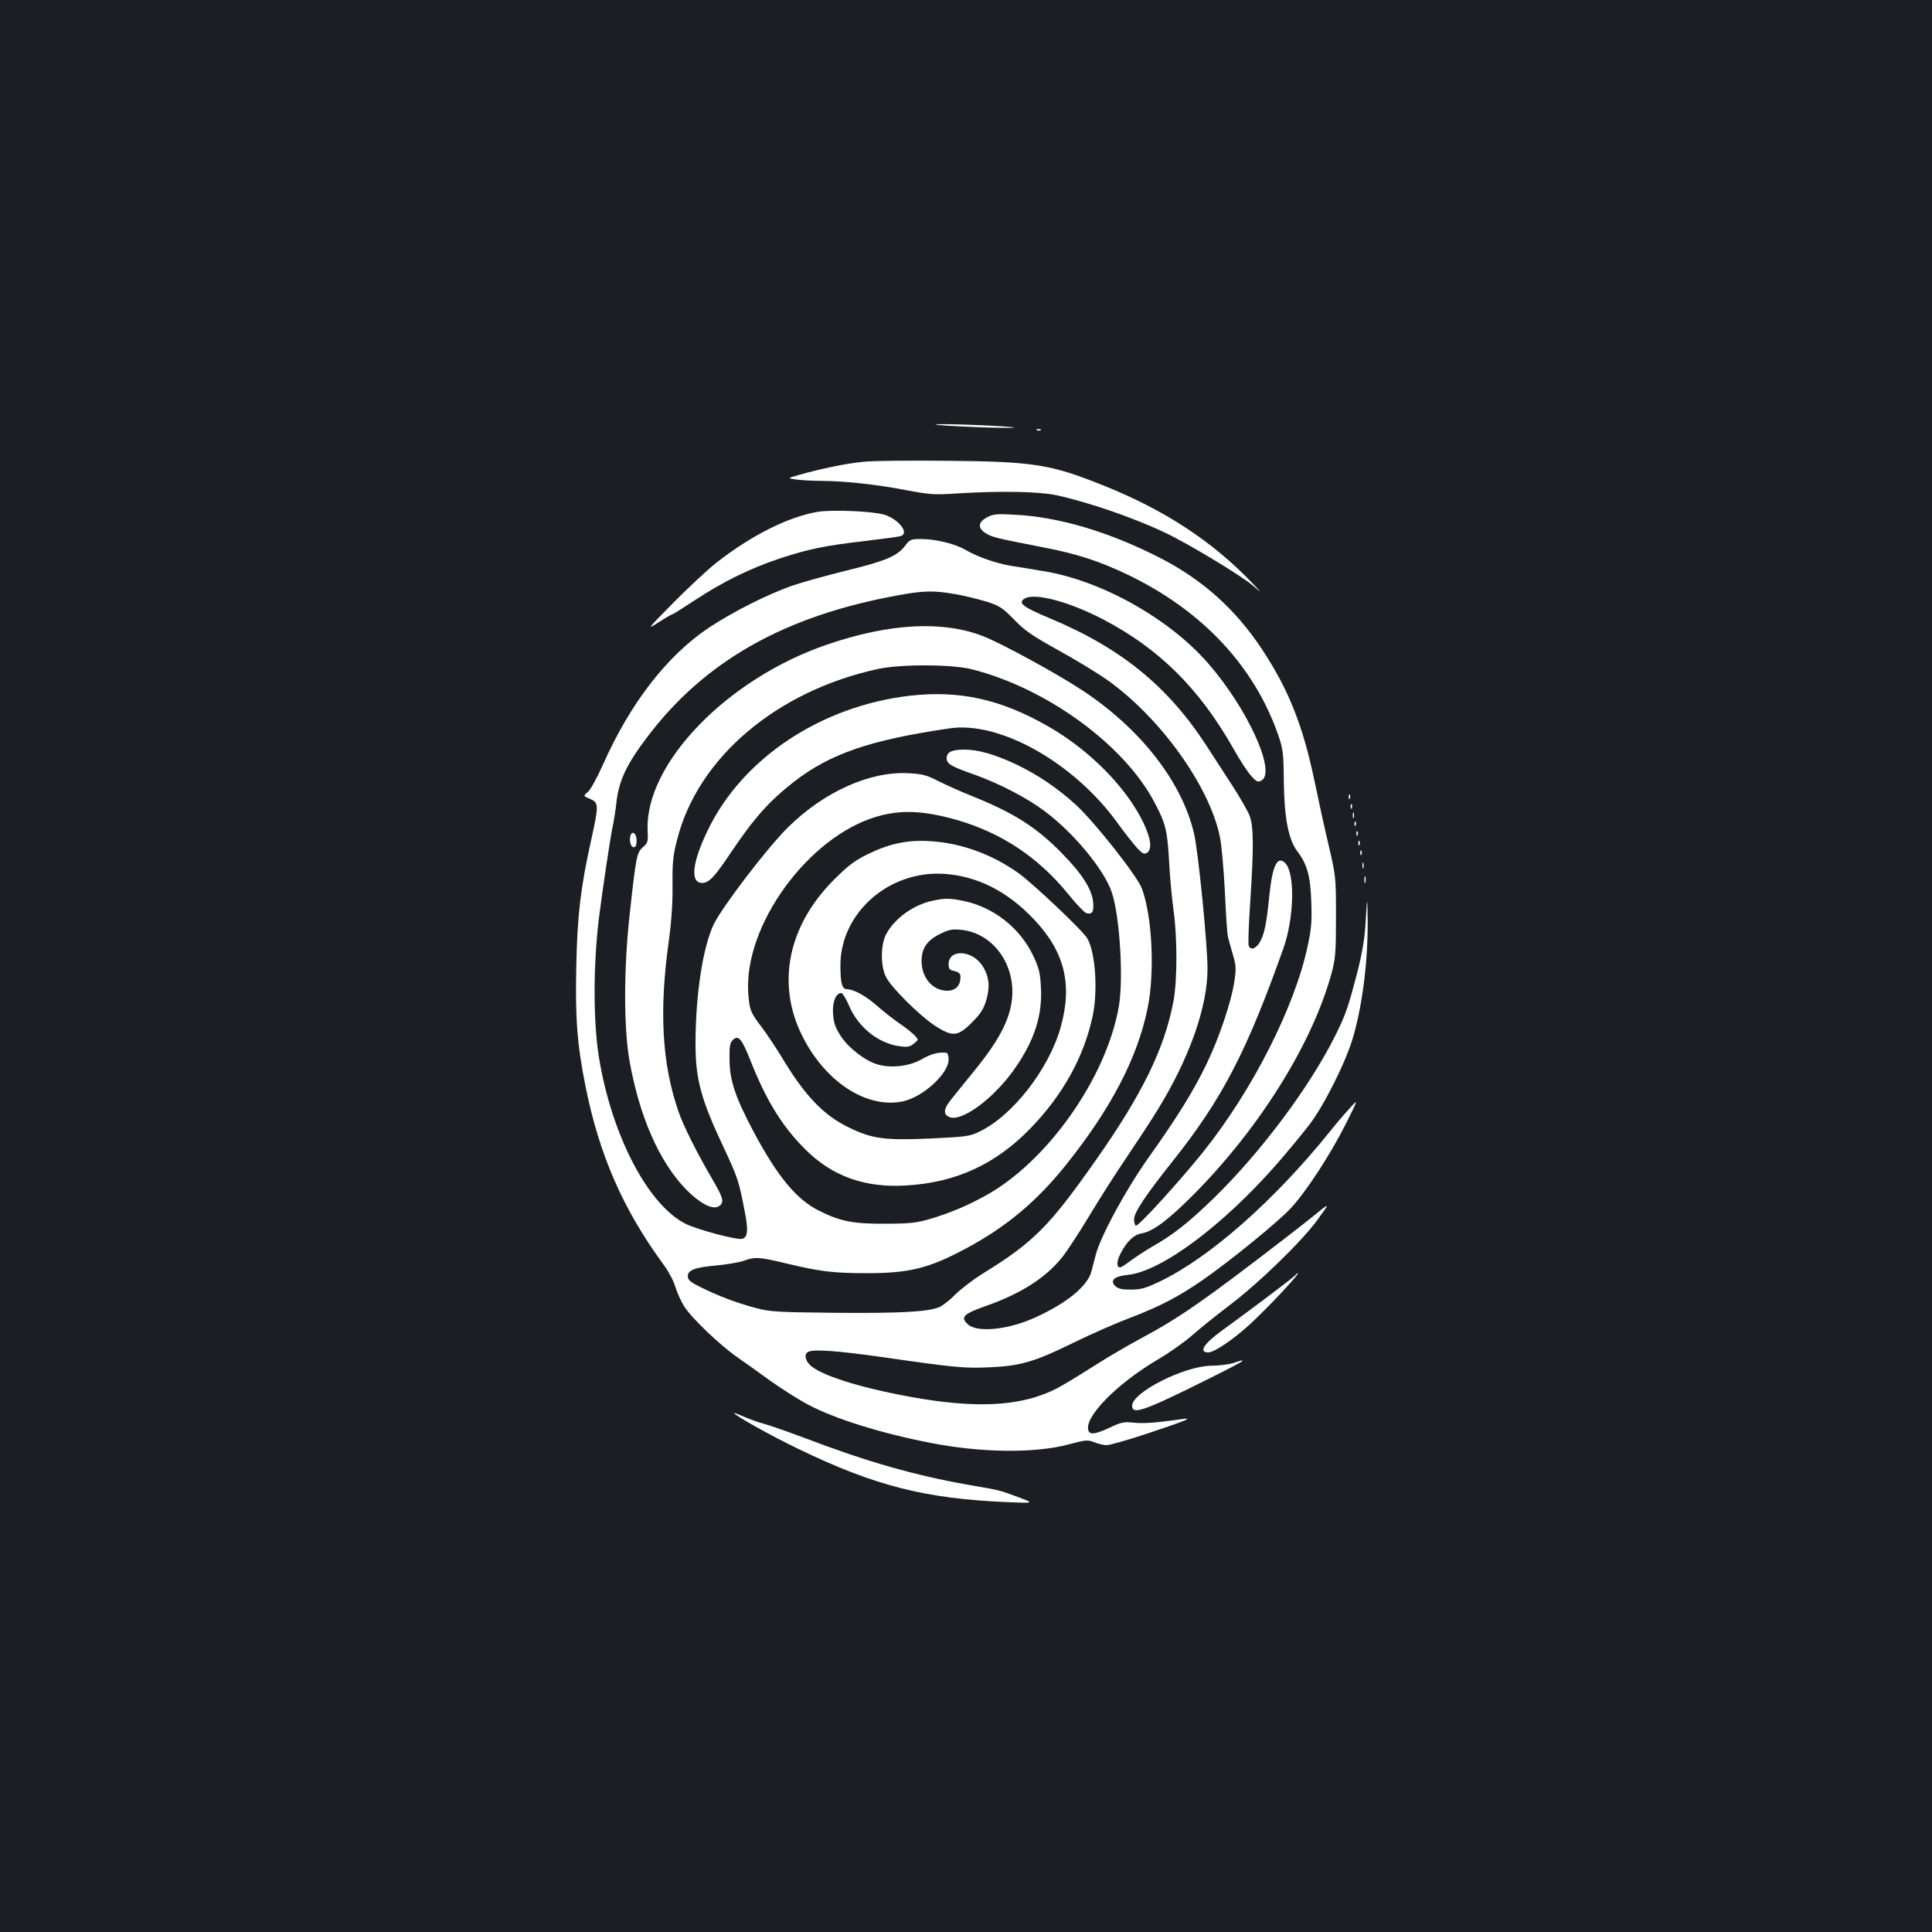 <?xml version="1.0" standalone="no"?>
<!DOCTYPE svg PUBLIC "-//W3C//DTD SVG 20010904//EN"
 "http://www.w3.org/TR/2001/REC-SVG-20010904/DTD/svg10.dtd">
<svg version="1.0" xmlns="http://www.w3.org/2000/svg"
 width="1000pt" height="1000pt" viewBox="0 0 1000 1000"
 preserveAspectRatio="xMidYMid meet">
<rect width="100%" height="100%" fill="#1b1f23"/>
<g transform="translate(0,1000) scale(0.1,-0.1)"
fill="#ffffff" stroke="none">
<path d="M4860 7800 c41 -4 158 -10 260 -13 116 -3 157 -2 110 3 -41 4 -158
10 -260 13 -108 3 -154 2 -110 -3z"/>
<path d="M5368 7773 c7 -3 16 -2 19 1 4 3 -2 6 -13 5 -11 0 -14 -3 -6 -6z"/>
<path d="M4470 7610 c-85 -8 -218 -35 -334 -68 -61 -17 -61 -17 -16 -24 25 -3
83 -7 130 -7 129 -1 290 -19 440 -48 123 -23 146 -25 265 -17 223 14 421 10
512 -9 158 -34 391 -113 559 -192 118 -55 397 -223 460 -277 49 -42 49 -42 -6
16 -208 217 -455 378 -773 505 -271 108 -356 122 -807 126 -190 2 -383 0 -430
-5z"/>
<path d="M4234 7351 c-152 -25 -346 -122 -529 -266 -44 -35 -143 -127 -220
-205 -137 -139 -139 -141 -76 -101 35 23 67 41 70 41 4 0 58 34 120 75 143 94
283 163 436 214 149 49 229 66 443 91 93 11 177 22 186 26 43 16 -13 87 -87
110 -60 18 -266 27 -343 15z"/>
<path d="M5110 7323 c-48 -25 -51 -56 -8 -83 35 -21 48 -24 287 -71 185 -35
298 -72 449 -144 385 -185 655 -474 779 -832 24 -71 27 -93 28 -243 3 -187 24
-296 71 -358 49 -64 67 -127 71 -257 4 -96 1 -141 -17 -224 -65 -317 -287
-755 -546 -1078 -126 -156 -334 -384 -345 -377 -5 3 -9 18 -9 34 0 34 60 124
196 295 259 325 385 567 576 1104 57 159 62 392 10 444 -41 40 -66 -14 -82
-169 -14 -143 -26 -202 -50 -242 -21 -34 -47 -42 -57 -16 -3 9 0 109 8 222 19
288 18 396 -4 452 -10 25 -49 92 -86 150 -38 58 -97 150 -133 205 -201 312
-445 511 -817 666 -134 56 -164 78 -129 100 51 33 229 -14 408 -107 289 -151
497 -357 673 -667 34 -61 76 -125 94 -144 27 -30 35 -33 52 -23 79 42 -72 374
-277 608 -202 232 -554 428 -852 476 -52 9 -126 21 -165 27 -79 13 -174 46
-238 83 -52 31 -154 56 -229 56 -54 0 -59 -2 -84 -36 -41 -53 -104 -79 -306
-128 -101 -25 -223 -59 -273 -76 -131 -45 -314 -138 -436 -219 -218 -146 -408
-392 -550 -713 -28 -62 -61 -123 -75 -136 -26 -22 -26 -22 10 -37 45 -19 46
-31 7 -208 -55 -246 -73 -393 -78 -654 -6 -275 4 -406 47 -623 71 -356 194
-638 402 -922 27 -36 56 -90 64 -120 9 -29 29 -74 45 -99 38 -61 185 -201 274
-263 39 -27 117 -83 175 -125 58 -41 146 -97 196 -123 136 -72 376 -147 629
-196 262 -52 543 -55 717 -8 90 24 99 24 132 11 19 -8 48 -15 64 -15 16 0 112
27 213 61 193 64 240 83 179 74 -135 -19 -197 -24 -249 -19 -53 6 -67 3 -126
-25 -74 -34 -103 -39 -111 -16 -26 67 145 242 357 367 63 37 143 94 179 126
36 32 119 99 185 149 156 117 382 336 464 449 64 88 64 88 5 41 -32 -27 -115
-92 -184 -145 -407 -313 -534 -402 -730 -507 -69 -37 -168 -95 -220 -128 -192
-121 -226 -141 -300 -168 -160 -58 -363 -63 -644 -15 -261 45 -472 108 -542
161 -37 28 -46 68 -18 79 34 13 150 4 379 -28 380 -55 428 -59 558 -53 159 7
232 28 435 128 90 44 222 102 294 129 154 59 248 108 378 198 139 97 376 290
447 364 79 83 206 276 290 443 65 130 65 130 16 75 -28 -30 -72 -82 -98 -115
-287 -357 -623 -654 -882 -778 -74 -35 -97 -42 -150 -42 -46 0 -67 5 -80 18
-30 29 -6 51 63 58 173 17 490 252 772 573 59 68 136 161 171 207 76 100 189
326 225 452 49 170 77 396 75 607 -2 125 -2 125 -10 -3 -5 -95 -17 -163 -43
-268 -49 -186 -59 -217 -115 -330 -134 -268 -387 -606 -632 -844 -128 -124
-209 -188 -316 -248 -34 -20 -83 -52 -109 -71 -26 -20 -51 -36 -56 -36 -20 0
-19 32 2 72 32 62 68 97 109 104 59 10 139 70 271 203 341 344 613 781 712
1143 20 74 23 106 23 293 0 208 -1 211 -38 370 -21 88 -53 235 -72 327 -61
293 -135 479 -274 689 -135 204 -304 356 -520 468 -266 137 -530 216 -761 227
-89 5 -110 3 -140 -13z m-167 -398 c47 -8 121 -26 163 -39 69 -22 83 -32 143
-93 55 -57 93 -83 228 -158 89 -49 204 -119 255 -155 273 -194 528 -548 582
-811 9 -42 20 -170 26 -285 5 -115 12 -220 16 -234 3 -14 15 -54 25 -90 17
-57 18 -73 8 -140 -15 -103 -79 -293 -143 -425 -66 -138 -150 -274 -300 -485
-118 -166 -250 -409 -275 -507 -6 -24 -16 -61 -22 -84 -19 -75 -127 -164 -290
-238 -140 -64 -300 -80 -349 -36 -41 37 -24 54 92 95 183 64 312 147 397 254
26 33 90 131 141 216 51 85 139 223 195 305 56 83 127 191 157 241 164 266
258 532 258 729 0 128 -48 610 -70 702 -63 267 -275 539 -575 738 -125 83
-413 241 -511 280 -210 84 -488 70 -812 -41 -517 -176 -942 -615 -930 -959 3
-62 1 -68 -24 -90 -32 -27 -36 -47 -69 -350 -31 -278 -31 -590 0 -760 51 -283
151 -512 285 -654 83 -86 153 -120 184 -89 20 20 14 40 -43 138 -80 137 -149
275 -174 349 -85 247 -100 520 -49 883 14 104 20 196 19 288 -1 115 2 150 24
235 107 422 512 767 1037 882 119 26 384 25 488 -1 387 -98 788 -390 945 -688
58 -110 67 -143 76 -303 4 -82 15 -197 23 -255 20 -139 20 -364 0 -471 -46
-246 -162 -483 -402 -824 -241 -343 -322 -425 -587 -588 -49 -31 -112 -79
-140 -107 -27 -28 -65 -58 -84 -66 -58 -24 -201 -32 -541 -29 -292 3 -333 5
-405 24 -99 26 -200 64 -287 108 -55 27 -68 38 -68 57 0 32 35 46 149 56 53 5
116 16 140 24 60 22 81 20 223 -14 171 -41 240 -50 415 -50 219 0 321 25 513
128 206 110 366 243 517 432 233 291 371 555 423 812 38 186 24 476 -30 620
-24 64 -247 347 -342 433 -95 86 -192 152 -303 206 -114 54 -200 79 -275 79
-64 0 -90 -13 -90 -45 0 -29 23 -42 148 -86 124 -45 265 -117 357 -186 151
-112 309 -303 349 -420 42 -123 62 -448 37 -593 -65 -372 -374 -808 -696 -982
-94 -51 -173 -84 -270 -114 -80 -24 -107 -27 -240 -28 -169 -1 -235 12 -345
67 -119 59 -218 180 -344 418 -90 170 -119 258 -120 361 -1 71 2 91 17 105 28
28 47 7 92 -108 83 -209 165 -341 285 -460 139 -138 308 -198 520 -185 259 15
464 110 645 297 168 174 276 370 321 582 27 129 14 324 -27 398 -20 38 -283
287 -359 341 -137 97 -297 155 -455 164 -117 8 -214 -13 -325 -68 -69 -34
-102 -60 -175 -133 -237 -238 -297 -538 -163 -806 119 -239 333 -378 520 -340
105 22 238 144 238 217 0 20 -5 34 -12 35 -42 4 -79 -6 -126 -33 -64 -37 -157
-48 -228 -28 -65 18 -154 87 -194 150 -26 41 -35 66 -38 111 -5 61 14 109 42
109 7 0 26 -30 41 -66 47 -111 152 -195 261 -209 41 -6 54 -3 74 13 25 20 25
20 5 42 -11 12 -46 40 -77 61 -31 21 -83 62 -115 90 -60 54 -123 88 -159 89
-26 0 -34 31 -34 124 0 270 250 491 535 473 173 -11 330 -90 468 -237 158
-167 199 -336 137 -557 -61 -217 -249 -458 -420 -540 -51 -25 -69 -27 -258
-36 -232 -10 -297 -2 -418 57 -132 64 -228 164 -349 366 -32 52 -77 120 -100
150 -60 78 -66 93 -72 179 -24 350 309 809 664 914 125 37 245 32 419 -18 232
-68 420 -194 575 -385 40 -50 81 -92 91 -96 31 -9 41 6 36 57 -7 68 -57 146
-163 254 -131 134 -250 209 -465 295 -55 22 -133 57 -173 77 -62 32 -84 37
-157 41 -200 10 -438 -98 -624 -283 -105 -104 -339 -410 -382 -500 -56 -117
-94 -365 -94 -617 0 -184 28 -288 146 -538 73 -156 78 -171 109 -332 19 -95
15 -133 -13 -140 -27 -8 -234 48 -294 78 -194 98 -381 456 -447 856 -31 185
-31 479 -1 726 19 150 59 417 70 468 6 27 16 87 21 134 12 108 53 195 156 331
299 398 716 633 1308 739 126 23 180 24 288 5z"/>
<path d="M4710 6399 c-459 -53 -865 -322 -1045 -693 -83 -170 -94 -276 -31
-276 36 0 64 30 151 160 119 177 196 263 325 364 187 145 394 216 805 276 261
39 646 -179 871 -492 32 -45 76 -100 96 -123 31 -34 40 -38 55 -29 27 18 21
72 -19 156 -87 181 -277 375 -492 498 -246 141 -459 188 -716 159z"/>
<path d="M3264 5677 c-9 -25 0 -62 16 -62 10 0 15 10 15 34 0 36 -21 54 -31
28z"/>
<path d="M4833 5339 c-101 -19 -203 -92 -246 -174 -29 -54 -30 -163 -2 -220
25 -54 175 -202 254 -254 92 -59 118 -57 192 17 46 46 60 69 74 116 21 70 14
125 -20 177 -54 83 -175 88 -175 8 0 -25 5 -30 30 -35 18 -4 30 -13 31 -23 4
-55 -28 -85 -84 -78 -68 9 -117 73 -117 153 0 65 28 107 96 140 46 23 63 26
110 21 150 -15 264 -154 264 -321 -1 -121 -56 -236 -200 -412 -47 -58 -100
-123 -117 -145 -38 -47 -42 -74 -13 -89 63 -34 240 97 350 260 96 141 135 266
128 407 -4 79 -10 102 -41 168 -68 142 -203 248 -356 281 -73 15 -96 16 -158
3z"/>
<path d="M6981 5874 c0 -11 3 -14 6 -6 3 7 2 16 -1 19 -3 4 -6 -2 -5 -13z"/>
<path d="M6991 5824 c0 -11 3 -14 6 -6 3 7 2 16 -1 19 -3 4 -6 -2 -5 -13z"/>
<path d="M7002 5780 c0 -14 2 -19 5 -12 2 6 2 18 0 25 -3 6 -5 1 -5 -13z"/>
<path d="M7011 5734 c0 -11 3 -14 6 -6 3 7 2 16 -1 19 -3 4 -6 -2 -5 -13z"/>
<path d="M7021 5684 c0 -11 3 -14 6 -6 3 7 2 16 -1 19 -3 4 -6 -2 -5 -13z"/>
<path d="M7031 5634 c0 -11 3 -14 6 -6 3 7 2 16 -1 19 -3 4 -6 -2 -5 -13z"/>
<path d="M7041 5584 c0 -11 3 -14 6 -6 3 7 2 16 -1 19 -3 4 -6 -2 -5 -13z"/>
<path d="M7052 5520 c0 -14 2 -19 5 -12 2 6 2 18 0 25 -3 6 -5 1 -5 -13z"/>
<path d="M7062 5445 c0 -16 2 -22 5 -12 2 9 2 23 0 30 -3 6 -5 -1 -5 -18z"/>
<path d="M6705 3400 c-6 -9 -212 -165 -383 -289 -92 -67 -119 -111 -68 -111
30 0 121 61 206 137 90 81 271 273 257 273 -3 0 -9 -5 -12 -10z"/>
<path d="M6380 2944 c-25 -7 -75 -13 -112 -13 -139 -2 -408 -138 -408 -207 0
-36 34 -31 151 21 128 58 419 204 419 210 0 3 -1 4 -2 4 -2 -1 -23 -7 -48 -15z"/>
<path d="M3800 2686 c0 -11 192 -118 331 -185 398 -192 656 -258 1084 -276
140 -6 140 -6 55 26 -103 38 -84 33 -260 64 -273 48 -522 119 -840 240 -91 34
-187 68 -215 75 -27 7 -74 24 -102 36 -29 13 -53 22 -53 20z"/>
</g>
</svg>
